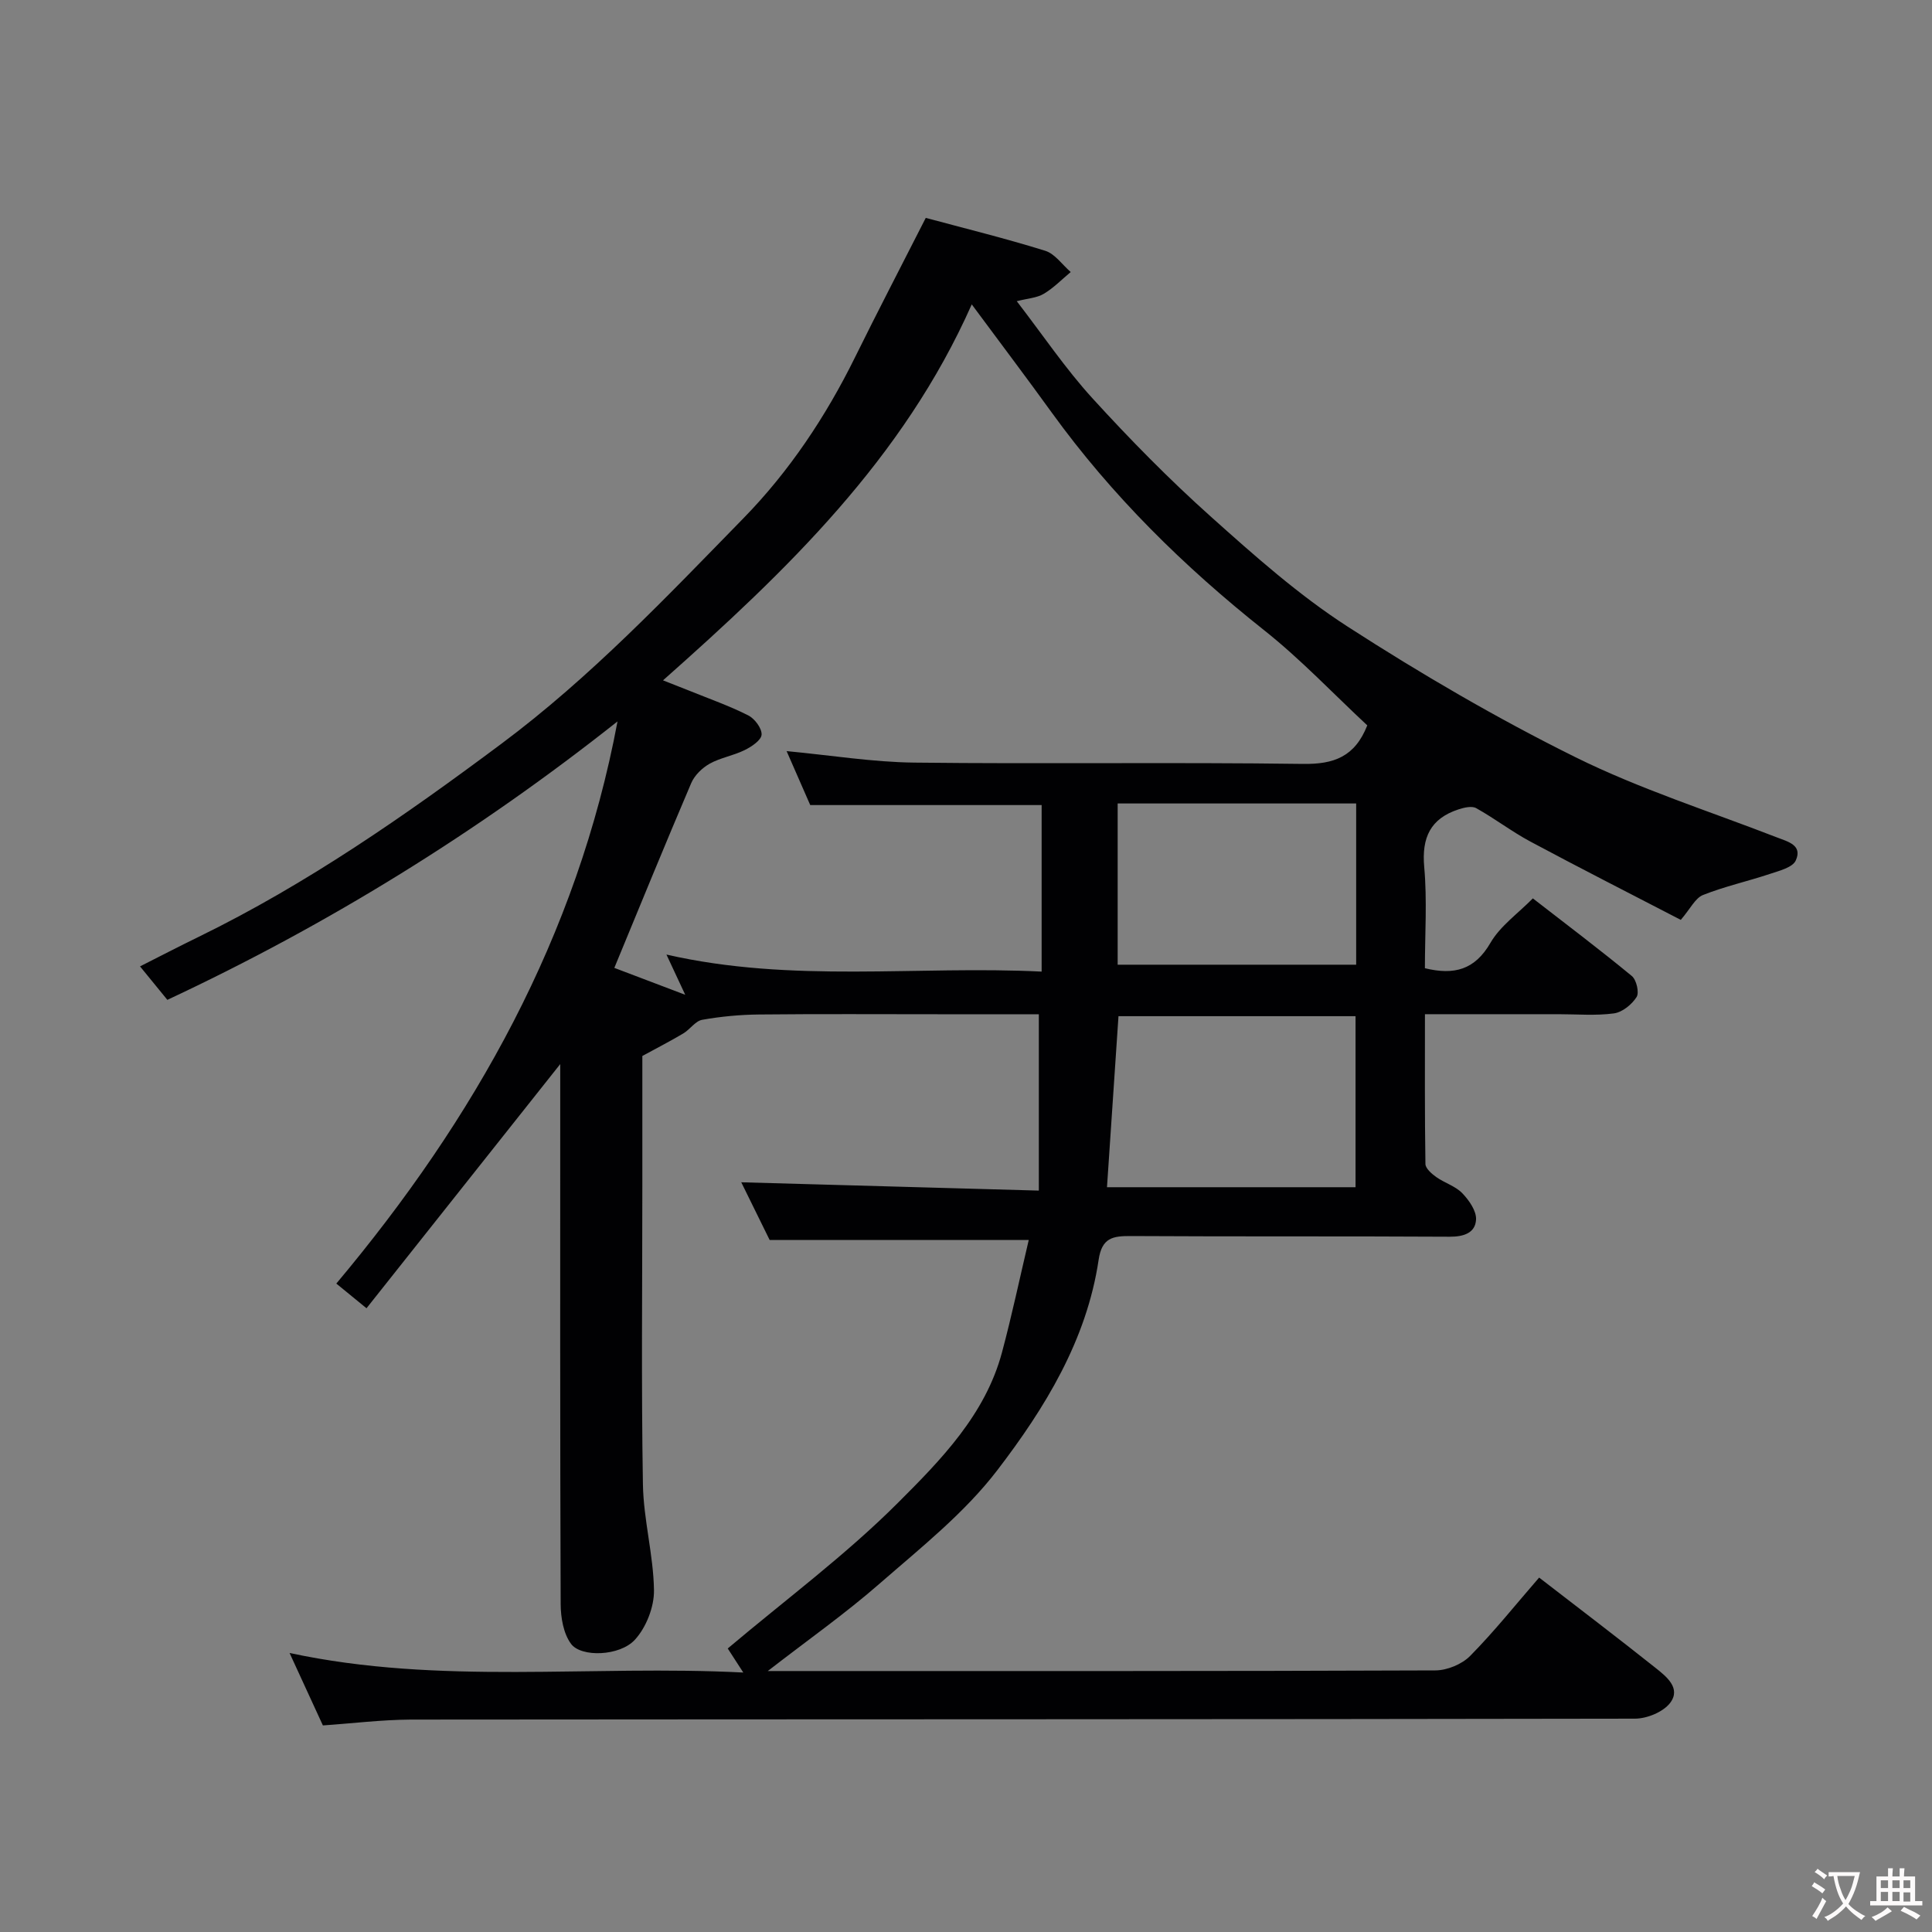 <svg enable-background="new 0 0 400 400" viewBox="0 0 400 400" xmlns="http://www.w3.org/2000/svg"><rect x="0" y="0" width="400" height="400" fill="#808080" stroke="none"/><path d="m66.85 357.23c-2.34-5.09-4.5-9.8-6.9-15 31.19 6.71 62.28 2.43 93.94 4.05-1.53-2.37-2.63-4.07-3.22-4.98 11.94-10.08 24.4-19.32 35.25-30.17 8.9-8.89 18.08-18.25 21.53-31.13 2.06-7.69 3.7-15.48 5.54-23.27-17.8 0-35.4 0-53.64 0-1.78-3.62-3.93-7.99-5.88-11.95 20.32.57 40.5 1.13 61.61 1.72 0-12.43 0-24.21 0-36.51-6.53 0-13.48 0-20.44 0-12.5 0-25-.08-37.49.05-3.93.04-7.9.41-11.77 1.1-1.41.25-2.51 1.98-3.89 2.81-2.67 1.59-5.44 3.01-8.5 4.68v26.69c0 20.66-.23 41.33.12 61.99.12 7.32 2.18 14.61 2.29 21.93.05 3.47-1.62 7.72-3.97 10.27-3.14 3.4-11.09 3.65-13.19.85-1.59-2.13-2.15-5.46-2.16-8.27-.14-35.49-.09-70.99-.09-106.48 0-1.83 0-3.66 0-5.3-13.28 16.74-26.61 33.54-40.11 50.55-2.54-2.08-4.15-3.39-6.25-5.11 28.58-34.06 49.88-71.89 58.22-116.39-28.9 22.89-59.88 42.06-93.2 57.65-1.8-2.2-3.55-4.34-5.66-6.93 4.1-2.07 8.1-4.15 12.15-6.12 22.42-10.95 42.72-25.09 62.68-39.98 18.47-13.78 34.15-30.35 50.1-46.68 9.48-9.7 17.06-21.06 23.11-33.34 4.66-9.45 9.53-18.8 14.64-28.85 7.94 2.14 16.41 4.22 24.73 6.81 2.02.63 3.53 2.89 5.28 4.4-1.84 1.53-3.54 3.3-5.58 4.51-1.44.86-3.34.95-5.59 1.53 5.42 7.03 10.08 13.97 15.65 20.08 7.79 8.54 15.92 16.82 24.53 24.52 9.03 8.09 18.21 16.25 28.35 22.79 15.19 9.8 30.91 18.98 47.1 27 13.37 6.62 27.75 11.19 41.71 16.61 2.36.91 5.39 1.62 3.94 4.8-.66 1.45-3.43 2.13-5.37 2.78-4.59 1.53-9.35 2.58-13.83 4.36-1.61.64-2.6 2.82-4.6 5.15-10.2-5.29-20.72-10.63-31.12-16.2-3.87-2.07-7.4-4.79-11.24-6.93-.91-.51-2.52-.12-3.68.26-5.79 1.9-7.63 5.83-7.08 11.93.62 6.91.14 13.92.14 20.95 6.06 1.47 10.32.35 13.57-5.25 2.02-3.49 5.66-6.04 8.78-9.21 6.96 5.4 13.84 10.59 20.49 16.07.96.79 1.57 3.42.99 4.35-.98 1.55-2.95 3.15-4.68 3.39-3.76.51-7.64.17-11.48.17-8.98 0-17.97 0-27.66 0 0 10.49-.06 20.75.1 31 .01.93 1.29 2.04 2.23 2.71 1.72 1.22 3.96 1.87 5.38 3.33 1.41 1.46 2.97 3.68 2.87 5.48-.15 2.76-2.52 3.56-5.46 3.55-22-.13-43.99-.01-65.99-.14-3.75-.02-6.01.33-6.69 4.92-2.47 16.63-11.12 30.69-21 43.59-6.77 8.84-15.82 16.02-24.31 23.42-7.09 6.2-14.83 11.65-23.19 18.13h4.73c44.49 0 88.99.05 133.48-.13 2.45-.01 5.5-1.27 7.21-3 4.96-5.02 9.38-10.58 14.28-16.22 8.19 6.33 16.23 12.43 24.13 18.72 2.24 1.78 5.29 4.2 3 7.22-1.44 1.89-4.8 3.27-7.3 3.27-84.49.16-168.97.11-253.46.19-6.09.04-12.17.8-18.18 1.21zm96.01-201.72c9.23.87 17.83 2.28 26.45 2.38 26.82.31 53.64-.1 80.46.27 6.39.09 10.74-1.47 13.31-7.98-6.99-6.5-13.74-13.66-21.37-19.71-16.61-13.18-31.54-27.87-43.97-45.07-5.2-7.2-10.56-14.29-16.55-22.38-14.19 31.98-38.25 55.08-63.92 77.84 2.54 1 4.03 1.57 5.51 2.17 4.07 1.65 8.23 3.11 12.13 5.08 1.34.67 2.84 2.68 2.77 3.99-.07 1.16-2.08 2.5-3.51 3.2-2.32 1.15-5.01 1.57-7.25 2.82-1.55.87-3.12 2.4-3.81 4.01-5.4 12.65-10.6 25.38-15.92 38.26 4.32 1.64 9.34 3.54 14.68 5.57-1.33-2.85-2.43-5.21-3.89-8.33 26.1 5.97 51.9 2.25 77.68 3.53 0-12.09 0-23.48 0-34.48-16.04 0-31.74 0-47.91 0-1.4-3.21-3.09-7.07-4.89-11.17zm117.79 90.29c0-12.12 0-23.83 0-35.41-16.72 0-33.09 0-49.08 0-.81 12.01-1.59 23.6-2.38 35.41zm.13-79.45c-16.78 0-33.15 0-49.38 0v33.38h49.38c0-11.18 0-22.1 0-33.38z" fill="#010103"/><g fill="#fcfafa"><path d="m377.9 391.2c-.2.3-.4.5-.6.8-.7-.6-1.4-1-2.2-1.5.2-.3.4-.5.5-.8.6.4 1.4.8 2.3 1.5zm-1.8 6.1c-.2-.2-.5-.4-.9-.6.4-.6.8-1.2 1.2-1.9s.7-1.3.9-1.9c.3.3.5.5.8.7-.7 1.3-1.4 2.6-2 3.7zm2.2-9c-.3.3-.5.5-.6.8-.6-.6-1.3-1.1-2-1.5.3-.3.5-.5.6-.7.6.5 1.3.9 2 1.4zm.3.2v-.9h2 4.5c-.3 1.3-.6 2.5-1 3.6s-.9 2.1-1.4 3c.4.5 1 1 1.6 1.4s1.2.8 1.9 1.1c-.3.2-.5.4-.8.8-.4-.3-1-.7-1.6-1.2s-1.2-1.1-1.6-1.6c-.5.6-1.1 1.1-1.7 1.6s-1.4.9-2.1 1.4c-.1-.3-.3-.5-.7-.8.6-.2 1.2-.5 1.9-1s1.4-1.1 2-1.8c-.5-.8-.9-1.6-1.2-2.5s-.6-2-.8-3.2c-.4.1-.7.1-1 .1zm2.5 2.7c.3 1 .7 1.7 1 2.2.3-.5.6-1.1 1-2s.6-1.9.9-3h-3.2-.4c.1.9.3 1.8.7 2.8z"/><path d="m396.5 388.5v1.5 3.6h1.5v.9c-.4 0-1 0-1.7 0h-7.9c-.5 0-.9 0-1.2 0v-.9h1.3v-3.5c0-.7 0-1.2 0-1.6h2.4c0-.8 0-1.4 0-1.7h1c0 .3-.1.8-.1 1.7h1.5c0-.8 0-1.4 0-1.7h1c0 .3-.1.9-.1 1.7zm-8.2 9.2c-.2-.3-.5-.5-.8-.8.8-.3 1.4-.6 1.9-.9s1-.7 1.4-1.1c.3.3.6.5.9.8-1.6 1-2.8 1.6-3.4 2zm2.6-6.8v-1.6h-1.5v1.6zm0 2.7v-1.9h-1.5v1.9zm2.4-2.7v-1.6h-1.5v1.6zm0 2.7v-1.9h-1.5v1.9zm.2 2 .7-.8c.4.2.9.5 1.6.8s1.3.7 1.8 1c-.3.3-.5.5-.8.8-.4-.3-1.5-1-3.3-1.8zm2-4.7v-1.6h-1.4v1.6zm0 2.8v-1.9h-1.4v1.9z"/></g></svg>